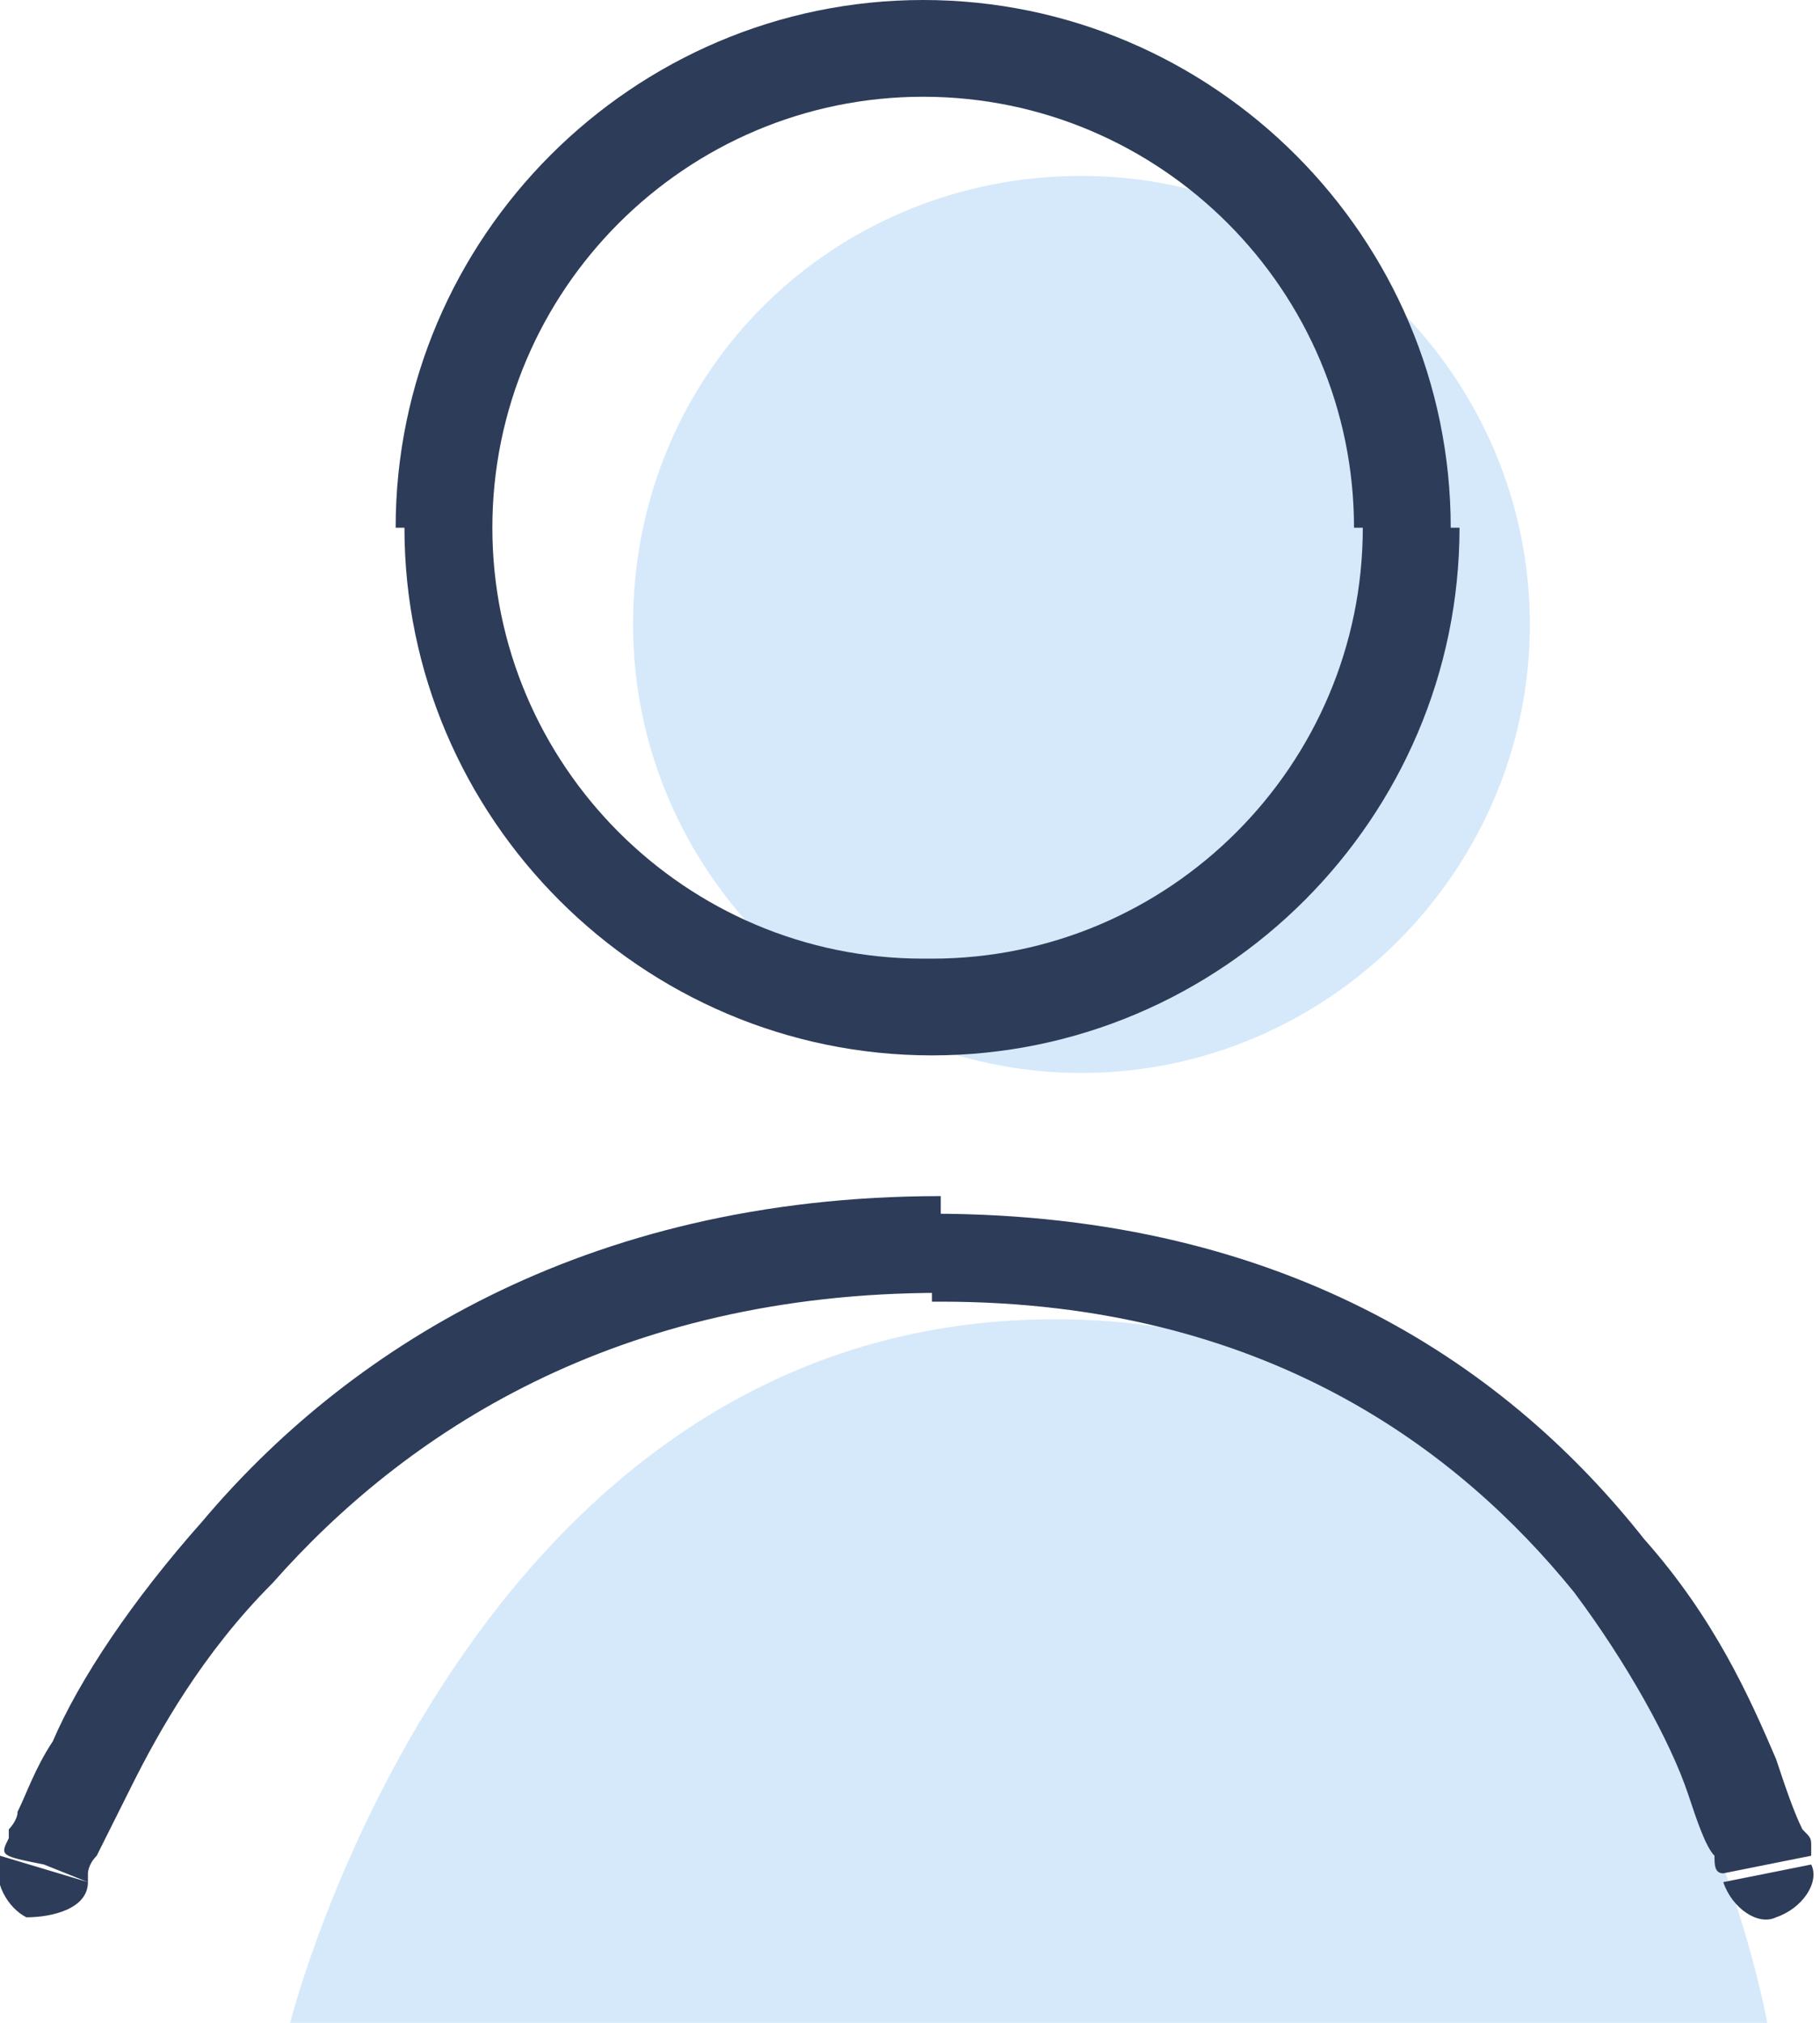 <?xml version="1.0" encoding="utf-8"?>
<!-- Generator: Adobe Illustrator 21.0.0, SVG Export Plug-In . SVG Version: 6.00 Build 0)  -->
<svg version="1.1" id="图层_1" xmlns="http://www.w3.org/2000/svg" xmlns:xlink="http://www.w3.org/1999/xlink" x="0px" y="0px"
	 viewBox="0 0 20.7 23" style="enable-background:new 0 0 20.7 23;" xml:space="preserve">
<style type="text/css">
	.st0{fill:#D5E9FA;}
	.st1{fill:#2C3C59;}
</style>
<path class="st0" d="M12.3,12.2c2.8,0,5.1-2.3,5.1-5.1c0-2.8-2.3-5.1-5.1-5.1C9.5,2,7.2,4.2,7.2,7.1C7.2,9.9,9.5,12.2,12.3,12.2z"/>
<path class="st0" d="M3.3,23c0,0,2-8,8.7-8s8.1,8,8.1,8H3.3z"/>
<path class="st1" d="M0,21.1c-0.1,0.3,0.1,0.6,0.3,0.7C0.6,21.8,1,21.7,1,21.4L0,21.1z M19.6,21.4c0.1,0.3,0.4,0.5,0.6,0.4
	c0.3-0.1,0.5-0.4,0.4-0.6L19.6,21.4z M15.5,6c0,2.7-2.2,4.9-4.9,4.9V12c3.3,0,6-2.7,6-6H15.5z M10.5,10.9c-2.7,0-4.9-2.2-4.9-4.9
	H4.6c0,3.3,2.7,6,6,6V10.9z M5.6,6c0-2.7,2.2-4.9,4.9-4.9V0c-3.3,0-6,2.7-6,6H5.6z M10.5,1.1c2.7,0,4.9,2.2,4.9,4.9h1.1
	c0-3.3-2.7-6-6-6V1.1z M0.5,21.2C1,21.4,1,21.4,1,21.4l0,0l0,0c0,0,0,0,0,0c0,0,0,0,0,0c0,0,0,0,0-0.1c0,0,0-0.1,0.1-0.2
	c0.1-0.2,0.2-0.4,0.4-0.8c0.3-0.6,0.8-1.5,1.6-2.3c1.5-1.7,3.9-3.3,7.6-3.3v-1.1c-4.1,0-6.8,1.8-8.4,3.7c-0.8,0.9-1.4,1.8-1.7,2.5
	c-0.2,0.3-0.3,0.6-0.4,0.8c0,0.1-0.1,0.2-0.1,0.2c0,0,0,0.1,0,0.1c0,0,0,0,0,0c0,0,0,0,0,0c0,0,0,0,0,0l0,0C0,21.1,0,21.1,0.5,21.2z
	 M10.7,14.8c3.7,0,5.9,1.7,7.2,3.3c0.6,0.8,1.1,1.7,1.3,2.3c0.1,0.3,0.2,0.6,0.3,0.7c0,0.1,0,0.2,0.1,0.2c0,0,0,0,0,0c0,0,0,0,0,0
	c0,0,0,0,0,0c0,0,0,0,0,0l0,0c0,0,0,0,0.5-0.1c0.5-0.1,0.5-0.1,0.5-0.1l0,0c0,0,0,0,0,0c0,0,0,0,0,0c0,0,0,0,0,0c0,0,0,0,0-0.1
	c0-0.1,0-0.1-0.1-0.2c-0.1-0.2-0.2-0.5-0.3-0.8c-0.3-0.7-0.7-1.6-1.5-2.5c-1.5-1.9-4-3.7-8.1-3.7V14.8z"/>
</svg>
